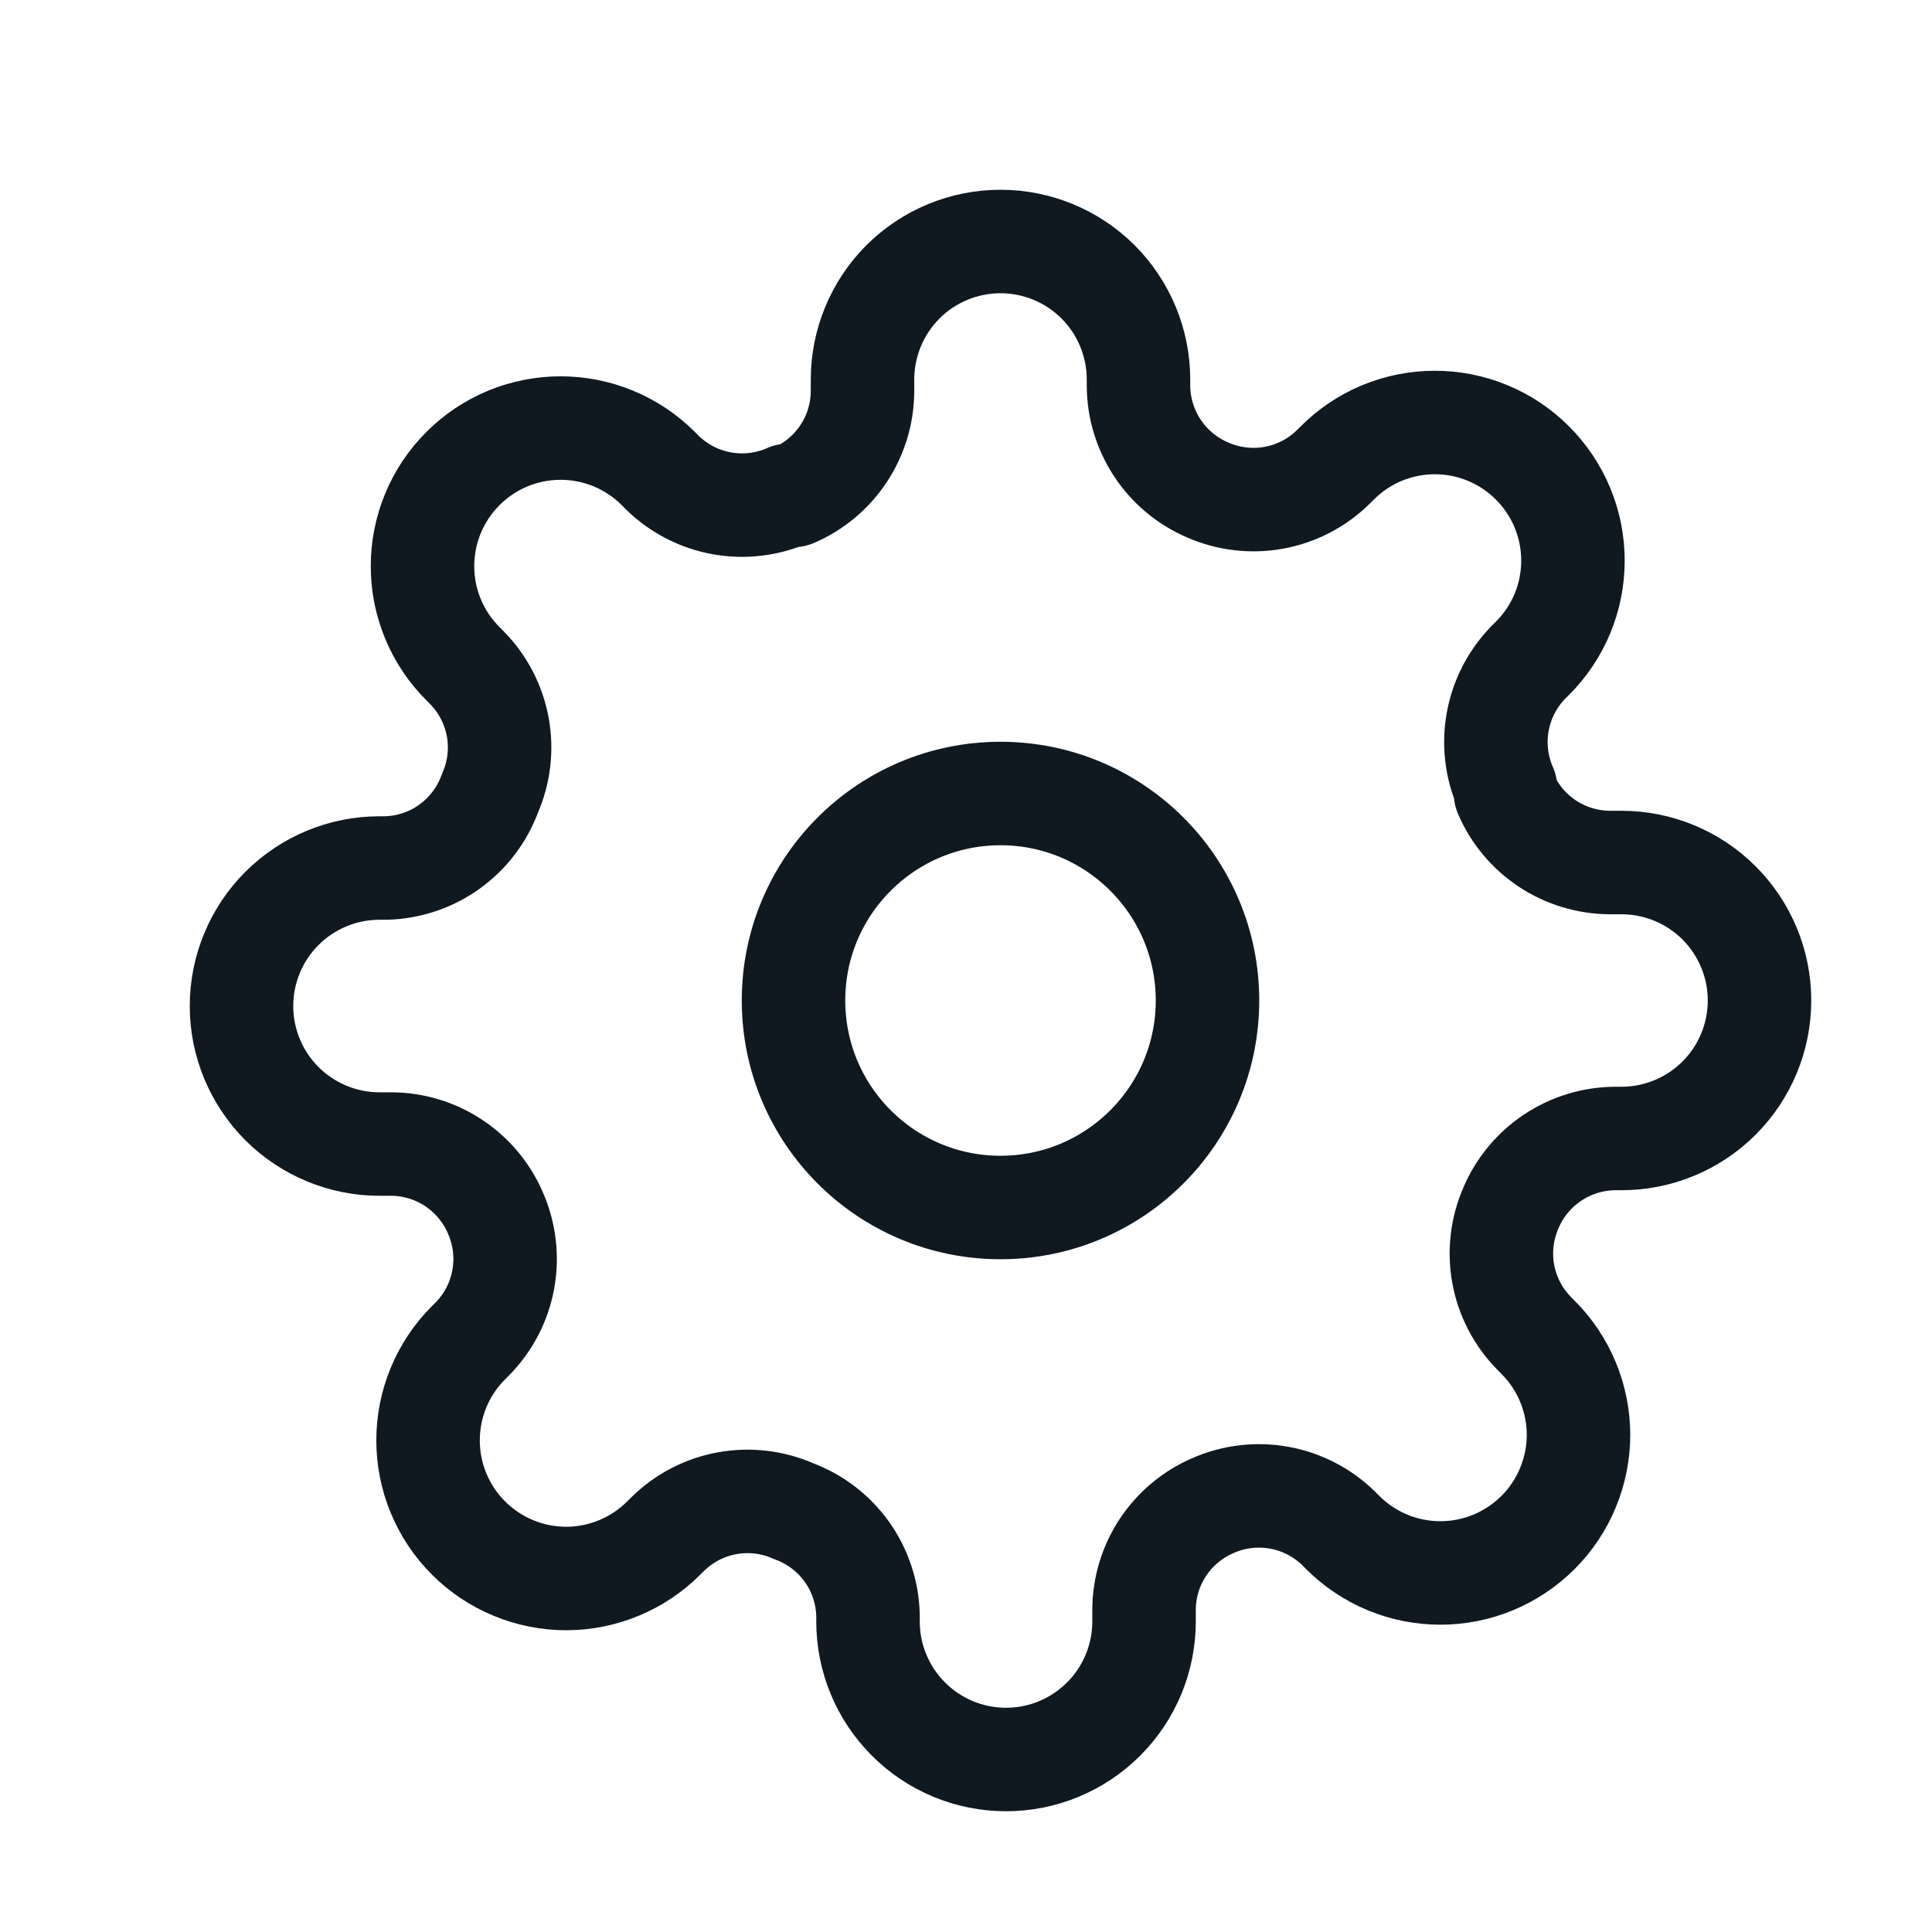 <svg width="32" height="32" viewBox="0 0 32 32" fill="none" xmlns="http://www.w3.org/2000/svg">
<path d="M16.571 20C18.465 20 20 18.465 20 16.571C20 14.678 18.465 13.143 16.571 13.143C14.678 13.143 13.143 14.678 13.143 16.571C13.143 18.465 14.678 20 16.571 20Z" stroke="#101820" stroke-width="1.714" stroke-linecap="round" stroke-linejoin="round"/>
<path d="M25.029 20C24.876 20.345 24.831 20.727 24.898 21.098C24.965 21.469 25.142 21.811 25.406 22.08L25.474 22.149C25.687 22.361 25.855 22.613 25.97 22.89C26.085 23.168 26.145 23.465 26.145 23.766C26.145 24.066 26.085 24.363 25.97 24.641C25.855 24.919 25.687 25.171 25.474 25.383C25.262 25.595 25.01 25.764 24.732 25.879C24.455 25.994 24.157 26.053 23.857 26.053C23.557 26.053 23.259 25.994 22.982 25.879C22.704 25.764 22.452 25.595 22.24 25.383L22.171 25.314C21.902 25.051 21.56 24.874 21.189 24.807C20.819 24.74 20.436 24.785 20.091 24.937C19.753 25.082 19.465 25.323 19.262 25.629C19.059 25.936 18.95 26.295 18.949 26.663V26.857C18.949 27.463 18.708 28.045 18.279 28.473C17.85 28.902 17.269 29.143 16.663 29.143C16.057 29.143 15.475 28.902 15.047 28.473C14.618 28.045 14.377 27.463 14.377 26.857V26.754C14.368 26.376 14.246 26.009 14.026 25.701C13.806 25.394 13.498 25.159 13.143 25.029C12.798 24.876 12.416 24.831 12.045 24.898C11.674 24.965 11.332 25.142 11.063 25.406L10.994 25.474C10.782 25.687 10.53 25.855 10.252 25.97C9.975 26.085 9.678 26.145 9.377 26.145C9.077 26.145 8.779 26.085 8.502 25.97C8.224 25.855 7.972 25.687 7.76 25.474C7.547 25.262 7.379 25.01 7.264 24.732C7.149 24.455 7.09 24.157 7.09 23.857C7.09 23.557 7.149 23.259 7.264 22.982C7.379 22.704 7.547 22.452 7.76 22.24L7.829 22.171C8.092 21.902 8.269 21.56 8.336 21.189C8.403 20.819 8.358 20.436 8.206 20.091C8.061 19.753 7.82 19.465 7.514 19.262C7.207 19.059 6.848 18.95 6.48 18.949H6.286C5.68 18.949 5.098 18.708 4.669 18.279C4.241 17.85 4 17.269 4 16.663C4 16.057 4.241 15.475 4.669 15.047C5.098 14.618 5.68 14.377 6.286 14.377H6.389C6.767 14.368 7.134 14.246 7.441 14.026C7.749 13.806 7.984 13.498 8.114 13.143C8.266 12.798 8.312 12.416 8.245 12.045C8.177 11.674 8.001 11.332 7.737 11.063L7.669 10.994C7.456 10.782 7.287 10.53 7.172 10.252C7.057 9.975 6.998 9.678 6.998 9.377C6.998 9.077 7.057 8.779 7.172 8.502C7.287 8.224 7.456 7.972 7.669 7.76C7.881 7.547 8.133 7.379 8.41 7.264C8.688 7.149 8.985 7.09 9.286 7.09C9.586 7.09 9.884 7.149 10.161 7.264C10.438 7.379 10.691 7.547 10.903 7.76L10.971 7.829C11.241 8.092 11.583 8.269 11.954 8.336C12.324 8.403 12.707 8.358 13.051 8.206H13.143C13.481 8.061 13.769 7.82 13.972 7.514C14.175 7.207 14.284 6.848 14.286 6.48V6.286C14.286 5.68 14.527 5.098 14.955 4.669C15.384 4.241 15.965 4 16.571 4C17.178 4 17.759 4.241 18.188 4.669C18.616 5.098 18.857 5.68 18.857 6.286V6.389C18.859 6.756 18.968 7.116 19.171 7.422C19.374 7.729 19.662 7.969 20 8.114C20.345 8.266 20.727 8.312 21.098 8.245C21.469 8.177 21.811 8.001 22.08 7.737L22.149 7.669C22.361 7.456 22.613 7.287 22.89 7.172C23.168 7.057 23.465 6.998 23.766 6.998C24.066 6.998 24.363 7.057 24.641 7.172C24.919 7.287 25.171 7.456 25.383 7.669C25.595 7.881 25.764 8.133 25.879 8.41C25.994 8.688 26.053 8.985 26.053 9.286C26.053 9.586 25.994 9.884 25.879 10.161C25.764 10.438 25.595 10.691 25.383 10.903L25.314 10.971C25.051 11.241 24.874 11.583 24.807 11.954C24.74 12.324 24.785 12.707 24.937 13.051V13.143C25.082 13.481 25.323 13.769 25.629 13.972C25.936 14.175 26.295 14.284 26.663 14.286H26.857C27.463 14.286 28.045 14.527 28.473 14.955C28.902 15.384 29.143 15.965 29.143 16.571C29.143 17.178 28.902 17.759 28.473 18.188C28.045 18.616 27.463 18.857 26.857 18.857H26.754C26.387 18.859 26.027 18.968 25.721 19.171C25.414 19.374 25.173 19.662 25.029 20Z" stroke="#101820" stroke-width="1.714" stroke-linecap="round" stroke-linejoin="round"/>
</svg>
